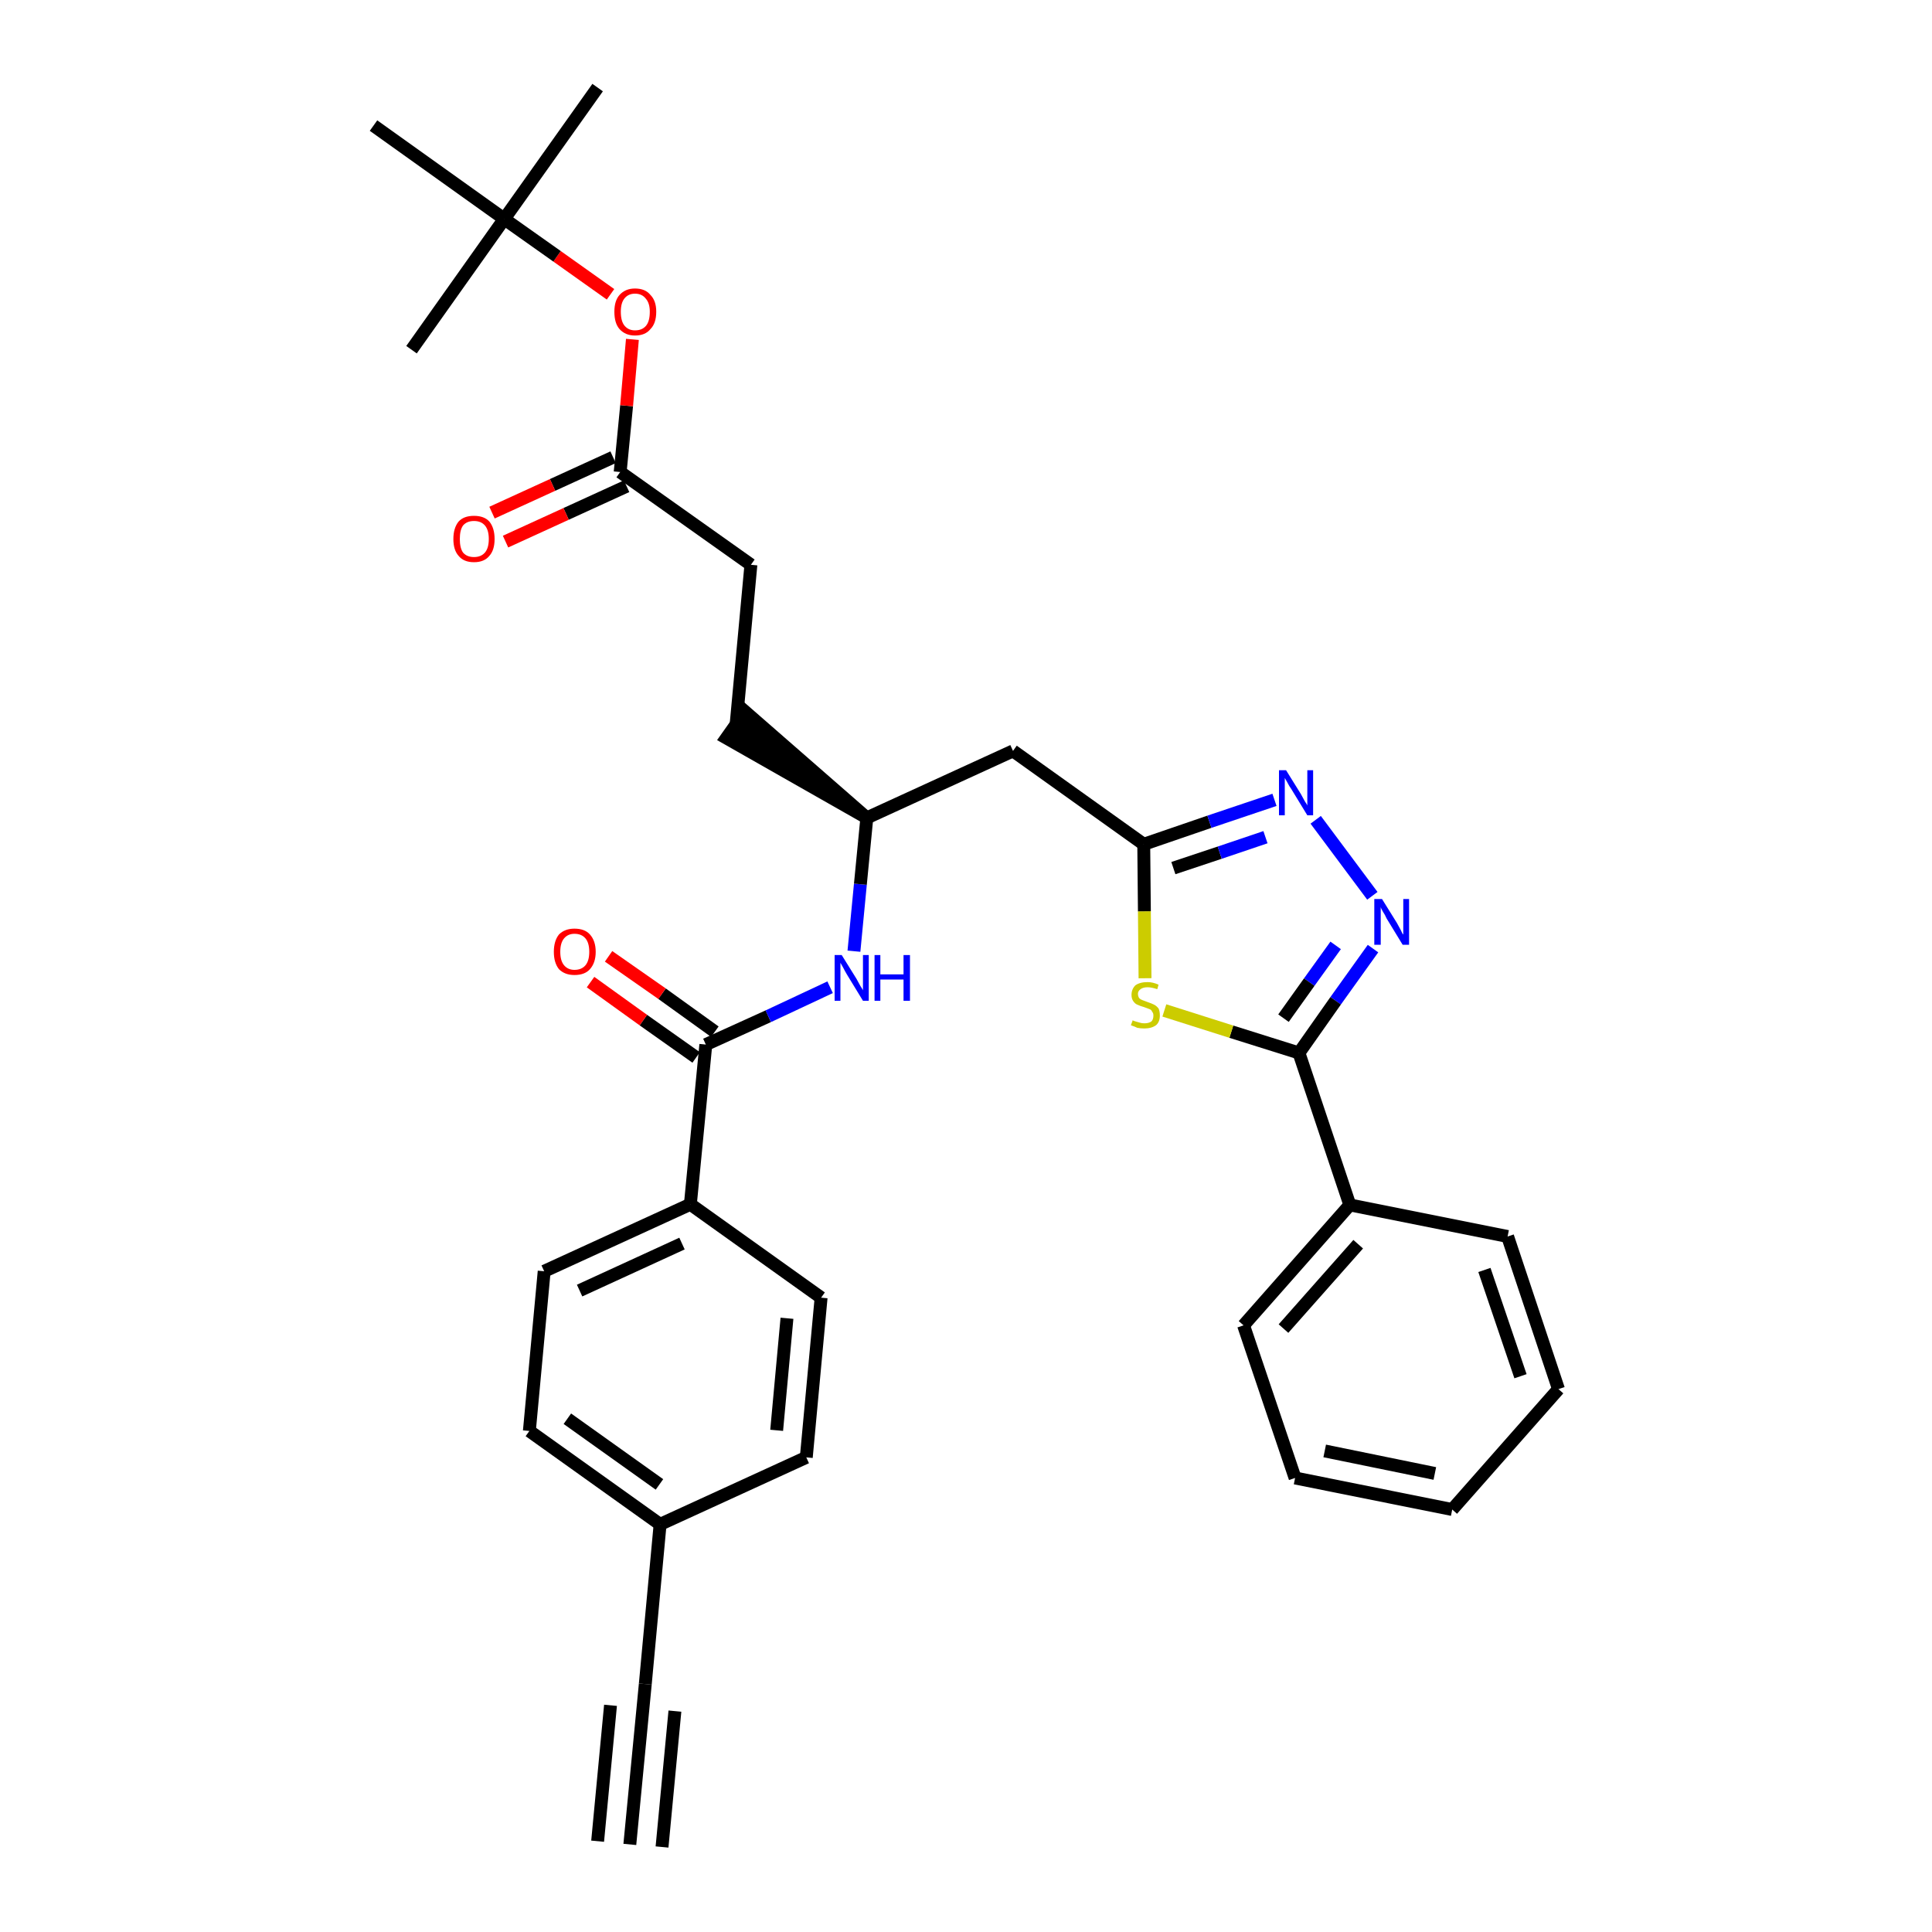 <?xml version='1.0' encoding='iso-8859-1'?>
<svg version='1.1' baseProfile='full'
              xmlns='http://www.w3.org/2000/svg'
                      xmlns:rdkit='http://www.rdkit.org/xml'
                      xmlns:xlink='http://www.w3.org/1999/xlink'
                  xml:space='preserve'
width='300px' height='300px' viewBox='0 0 300 300'>
<!-- END OF HEADER -->
<path class='bond-0 atom-0 atom-1' d='M 97.8,286.4 L 100.2,261.5' style='fill:none;fill-rule:evenodd;stroke:#000000;stroke-width:2.0px;stroke-linecap:butt;stroke-linejoin:miter;stroke-opacity:1' />
<path class='bond-0 atom-0 atom-1' d='M 102.8,286.8 L 104.8,265.7' style='fill:none;fill-rule:evenodd;stroke:#000000;stroke-width:2.0px;stroke-linecap:butt;stroke-linejoin:miter;stroke-opacity:1' />
<path class='bond-0 atom-0 atom-1' d='M 92.8,285.9 L 94.8,264.8' style='fill:none;fill-rule:evenodd;stroke:#000000;stroke-width:2.0px;stroke-linecap:butt;stroke-linejoin:miter;stroke-opacity:1' />
<path class='bond-1 atom-1 atom-2' d='M 100.2,261.5 L 102.5,236.7' style='fill:none;fill-rule:evenodd;stroke:#000000;stroke-width:2.0px;stroke-linecap:butt;stroke-linejoin:miter;stroke-opacity:1' />
<path class='bond-2 atom-2 atom-3' d='M 102.5,236.7 L 82.2,222.2' style='fill:none;fill-rule:evenodd;stroke:#000000;stroke-width:2.0px;stroke-linecap:butt;stroke-linejoin:miter;stroke-opacity:1' />
<path class='bond-2 atom-2 atom-3' d='M 102.4,230.5 L 88.1,220.3' style='fill:none;fill-rule:evenodd;stroke:#000000;stroke-width:2.0px;stroke-linecap:butt;stroke-linejoin:miter;stroke-opacity:1' />
<path class='bond-32 atom-32 atom-2' d='M 125.2,226.3 L 102.5,236.7' style='fill:none;fill-rule:evenodd;stroke:#000000;stroke-width:2.0px;stroke-linecap:butt;stroke-linejoin:miter;stroke-opacity:1' />
<path class='bond-3 atom-3 atom-4' d='M 82.2,222.2 L 84.5,197.4' style='fill:none;fill-rule:evenodd;stroke:#000000;stroke-width:2.0px;stroke-linecap:butt;stroke-linejoin:miter;stroke-opacity:1' />
<path class='bond-4 atom-4 atom-5' d='M 84.5,197.4 L 107.2,187.0' style='fill:none;fill-rule:evenodd;stroke:#000000;stroke-width:2.0px;stroke-linecap:butt;stroke-linejoin:miter;stroke-opacity:1' />
<path class='bond-4 atom-4 atom-5' d='M 90.0,200.4 L 105.9,193.1' style='fill:none;fill-rule:evenodd;stroke:#000000;stroke-width:2.0px;stroke-linecap:butt;stroke-linejoin:miter;stroke-opacity:1' />
<path class='bond-5 atom-5 atom-6' d='M 107.2,187.0 L 109.6,162.2' style='fill:none;fill-rule:evenodd;stroke:#000000;stroke-width:2.0px;stroke-linecap:butt;stroke-linejoin:miter;stroke-opacity:1' />
<path class='bond-30 atom-5 atom-31' d='M 107.2,187.0 L 127.5,201.5' style='fill:none;fill-rule:evenodd;stroke:#000000;stroke-width:2.0px;stroke-linecap:butt;stroke-linejoin:miter;stroke-opacity:1' />
<path class='bond-6 atom-6 atom-7' d='M 111.0,160.2 L 102.8,154.3' style='fill:none;fill-rule:evenodd;stroke:#000000;stroke-width:2.0px;stroke-linecap:butt;stroke-linejoin:miter;stroke-opacity:1' />
<path class='bond-6 atom-6 atom-7' d='M 102.8,154.3 L 94.5,148.5' style='fill:none;fill-rule:evenodd;stroke:#FF0000;stroke-width:2.0px;stroke-linecap:butt;stroke-linejoin:miter;stroke-opacity:1' />
<path class='bond-6 atom-6 atom-7' d='M 108.1,164.2 L 99.9,158.4' style='fill:none;fill-rule:evenodd;stroke:#000000;stroke-width:2.0px;stroke-linecap:butt;stroke-linejoin:miter;stroke-opacity:1' />
<path class='bond-6 atom-6 atom-7' d='M 99.9,158.4 L 91.7,152.5' style='fill:none;fill-rule:evenodd;stroke:#FF0000;stroke-width:2.0px;stroke-linecap:butt;stroke-linejoin:miter;stroke-opacity:1' />
<path class='bond-7 atom-6 atom-8' d='M 109.6,162.2 L 119.3,157.8' style='fill:none;fill-rule:evenodd;stroke:#000000;stroke-width:2.0px;stroke-linecap:butt;stroke-linejoin:miter;stroke-opacity:1' />
<path class='bond-7 atom-6 atom-8' d='M 119.3,157.8 L 128.9,153.3' style='fill:none;fill-rule:evenodd;stroke:#0000FF;stroke-width:2.0px;stroke-linecap:butt;stroke-linejoin:miter;stroke-opacity:1' />
<path class='bond-8 atom-8 atom-9' d='M 132.6,147.7 L 133.6,137.3' style='fill:none;fill-rule:evenodd;stroke:#0000FF;stroke-width:2.0px;stroke-linecap:butt;stroke-linejoin:miter;stroke-opacity:1' />
<path class='bond-8 atom-8 atom-9' d='M 133.6,137.3 L 134.6,127.0' style='fill:none;fill-rule:evenodd;stroke:#000000;stroke-width:2.0px;stroke-linecap:butt;stroke-linejoin:miter;stroke-opacity:1' />
<path class='bond-9 atom-9 atom-10' d='M 134.6,127.0 L 115.7,110.5 L 112.8,114.6 Z' style='fill:#000000;fill-rule:evenodd;fill-opacity:1;stroke:#000000;stroke-width:2.0px;stroke-linecap:butt;stroke-linejoin:miter;stroke-opacity:1;' />
<path class='bond-18 atom-9 atom-19' d='M 134.6,127.0 L 157.3,116.6' style='fill:none;fill-rule:evenodd;stroke:#000000;stroke-width:2.0px;stroke-linecap:butt;stroke-linejoin:miter;stroke-opacity:1' />
<path class='bond-10 atom-10 atom-11' d='M 114.3,112.5 L 116.6,87.7' style='fill:none;fill-rule:evenodd;stroke:#000000;stroke-width:2.0px;stroke-linecap:butt;stroke-linejoin:miter;stroke-opacity:1' />
<path class='bond-11 atom-11 atom-12' d='M 116.6,87.7 L 96.3,73.3' style='fill:none;fill-rule:evenodd;stroke:#000000;stroke-width:2.0px;stroke-linecap:butt;stroke-linejoin:miter;stroke-opacity:1' />
<path class='bond-12 atom-12 atom-13' d='M 95.2,71.0 L 85.8,75.3' style='fill:none;fill-rule:evenodd;stroke:#000000;stroke-width:2.0px;stroke-linecap:butt;stroke-linejoin:miter;stroke-opacity:1' />
<path class='bond-12 atom-12 atom-13' d='M 85.8,75.3 L 76.4,79.6' style='fill:none;fill-rule:evenodd;stroke:#FF0000;stroke-width:2.0px;stroke-linecap:butt;stroke-linejoin:miter;stroke-opacity:1' />
<path class='bond-12 atom-12 atom-13' d='M 97.3,75.5 L 87.9,79.8' style='fill:none;fill-rule:evenodd;stroke:#000000;stroke-width:2.0px;stroke-linecap:butt;stroke-linejoin:miter;stroke-opacity:1' />
<path class='bond-12 atom-12 atom-13' d='M 87.9,79.8 L 78.5,84.1' style='fill:none;fill-rule:evenodd;stroke:#FF0000;stroke-width:2.0px;stroke-linecap:butt;stroke-linejoin:miter;stroke-opacity:1' />
<path class='bond-13 atom-12 atom-14' d='M 96.3,73.3 L 97.3,63.0' style='fill:none;fill-rule:evenodd;stroke:#000000;stroke-width:2.0px;stroke-linecap:butt;stroke-linejoin:miter;stroke-opacity:1' />
<path class='bond-13 atom-12 atom-14' d='M 97.3,63.0 L 98.2,52.7' style='fill:none;fill-rule:evenodd;stroke:#FF0000;stroke-width:2.0px;stroke-linecap:butt;stroke-linejoin:miter;stroke-opacity:1' />
<path class='bond-14 atom-14 atom-15' d='M 94.8,45.7 L 86.5,39.8' style='fill:none;fill-rule:evenodd;stroke:#FF0000;stroke-width:2.0px;stroke-linecap:butt;stroke-linejoin:miter;stroke-opacity:1' />
<path class='bond-14 atom-14 atom-15' d='M 86.5,39.8 L 78.3,34.0' style='fill:none;fill-rule:evenodd;stroke:#000000;stroke-width:2.0px;stroke-linecap:butt;stroke-linejoin:miter;stroke-opacity:1' />
<path class='bond-15 atom-15 atom-16' d='M 78.3,34.0 L 92.8,13.6' style='fill:none;fill-rule:evenodd;stroke:#000000;stroke-width:2.0px;stroke-linecap:butt;stroke-linejoin:miter;stroke-opacity:1' />
<path class='bond-16 atom-15 atom-17' d='M 78.3,34.0 L 63.9,54.3' style='fill:none;fill-rule:evenodd;stroke:#000000;stroke-width:2.0px;stroke-linecap:butt;stroke-linejoin:miter;stroke-opacity:1' />
<path class='bond-17 atom-15 atom-18' d='M 78.3,34.0 L 58.0,19.5' style='fill:none;fill-rule:evenodd;stroke:#000000;stroke-width:2.0px;stroke-linecap:butt;stroke-linejoin:miter;stroke-opacity:1' />
<path class='bond-19 atom-19 atom-20' d='M 157.3,116.6 L 177.6,131.1' style='fill:none;fill-rule:evenodd;stroke:#000000;stroke-width:2.0px;stroke-linecap:butt;stroke-linejoin:miter;stroke-opacity:1' />
<path class='bond-20 atom-20 atom-21' d='M 177.6,131.1 L 187.8,127.6' style='fill:none;fill-rule:evenodd;stroke:#000000;stroke-width:2.0px;stroke-linecap:butt;stroke-linejoin:miter;stroke-opacity:1' />
<path class='bond-20 atom-20 atom-21' d='M 187.8,127.6 L 197.9,124.2' style='fill:none;fill-rule:evenodd;stroke:#0000FF;stroke-width:2.0px;stroke-linecap:butt;stroke-linejoin:miter;stroke-opacity:1' />
<path class='bond-20 atom-20 atom-21' d='M 182.2,134.8 L 189.4,132.4' style='fill:none;fill-rule:evenodd;stroke:#000000;stroke-width:2.0px;stroke-linecap:butt;stroke-linejoin:miter;stroke-opacity:1' />
<path class='bond-20 atom-20 atom-21' d='M 189.4,132.4 L 196.5,130.0' style='fill:none;fill-rule:evenodd;stroke:#0000FF;stroke-width:2.0px;stroke-linecap:butt;stroke-linejoin:miter;stroke-opacity:1' />
<path class='bond-33 atom-30 atom-20' d='M 177.8,151.9 L 177.7,141.5' style='fill:none;fill-rule:evenodd;stroke:#CCCC00;stroke-width:2.0px;stroke-linecap:butt;stroke-linejoin:miter;stroke-opacity:1' />
<path class='bond-33 atom-30 atom-20' d='M 177.7,141.5 L 177.6,131.1' style='fill:none;fill-rule:evenodd;stroke:#000000;stroke-width:2.0px;stroke-linecap:butt;stroke-linejoin:miter;stroke-opacity:1' />
<path class='bond-21 atom-21 atom-22' d='M 204.3,127.3 L 213.1,139.1' style='fill:none;fill-rule:evenodd;stroke:#0000FF;stroke-width:2.0px;stroke-linecap:butt;stroke-linejoin:miter;stroke-opacity:1' />
<path class='bond-22 atom-22 atom-23' d='M 213.2,147.3 L 207.4,155.4' style='fill:none;fill-rule:evenodd;stroke:#0000FF;stroke-width:2.0px;stroke-linecap:butt;stroke-linejoin:miter;stroke-opacity:1' />
<path class='bond-22 atom-22 atom-23' d='M 207.4,155.4 L 201.7,163.5' style='fill:none;fill-rule:evenodd;stroke:#000000;stroke-width:2.0px;stroke-linecap:butt;stroke-linejoin:miter;stroke-opacity:1' />
<path class='bond-22 atom-22 atom-23' d='M 207.4,146.8 L 203.3,152.5' style='fill:none;fill-rule:evenodd;stroke:#0000FF;stroke-width:2.0px;stroke-linecap:butt;stroke-linejoin:miter;stroke-opacity:1' />
<path class='bond-22 atom-22 atom-23' d='M 203.3,152.5 L 199.3,158.1' style='fill:none;fill-rule:evenodd;stroke:#000000;stroke-width:2.0px;stroke-linecap:butt;stroke-linejoin:miter;stroke-opacity:1' />
<path class='bond-23 atom-23 atom-24' d='M 201.7,163.5 L 209.6,187.1' style='fill:none;fill-rule:evenodd;stroke:#000000;stroke-width:2.0px;stroke-linecap:butt;stroke-linejoin:miter;stroke-opacity:1' />
<path class='bond-29 atom-23 atom-30' d='M 201.7,163.5 L 191.2,160.2' style='fill:none;fill-rule:evenodd;stroke:#000000;stroke-width:2.0px;stroke-linecap:butt;stroke-linejoin:miter;stroke-opacity:1' />
<path class='bond-29 atom-23 atom-30' d='M 191.2,160.2 L 180.8,156.9' style='fill:none;fill-rule:evenodd;stroke:#CCCC00;stroke-width:2.0px;stroke-linecap:butt;stroke-linejoin:miter;stroke-opacity:1' />
<path class='bond-24 atom-24 atom-25' d='M 209.6,187.1 L 193.1,205.8' style='fill:none;fill-rule:evenodd;stroke:#000000;stroke-width:2.0px;stroke-linecap:butt;stroke-linejoin:miter;stroke-opacity:1' />
<path class='bond-24 atom-24 atom-25' d='M 210.9,193.2 L 199.3,206.3' style='fill:none;fill-rule:evenodd;stroke:#000000;stroke-width:2.0px;stroke-linecap:butt;stroke-linejoin:miter;stroke-opacity:1' />
<path class='bond-34 atom-29 atom-24' d='M 234.1,192.0 L 209.6,187.1' style='fill:none;fill-rule:evenodd;stroke:#000000;stroke-width:2.0px;stroke-linecap:butt;stroke-linejoin:miter;stroke-opacity:1' />
<path class='bond-25 atom-25 atom-26' d='M 193.1,205.8 L 201.1,229.5' style='fill:none;fill-rule:evenodd;stroke:#000000;stroke-width:2.0px;stroke-linecap:butt;stroke-linejoin:miter;stroke-opacity:1' />
<path class='bond-26 atom-26 atom-27' d='M 201.1,229.5 L 225.5,234.4' style='fill:none;fill-rule:evenodd;stroke:#000000;stroke-width:2.0px;stroke-linecap:butt;stroke-linejoin:miter;stroke-opacity:1' />
<path class='bond-26 atom-26 atom-27' d='M 205.7,225.3 L 222.8,228.8' style='fill:none;fill-rule:evenodd;stroke:#000000;stroke-width:2.0px;stroke-linecap:butt;stroke-linejoin:miter;stroke-opacity:1' />
<path class='bond-27 atom-27 atom-28' d='M 225.5,234.4 L 242.0,215.7' style='fill:none;fill-rule:evenodd;stroke:#000000;stroke-width:2.0px;stroke-linecap:butt;stroke-linejoin:miter;stroke-opacity:1' />
<path class='bond-28 atom-28 atom-29' d='M 242.0,215.7 L 234.1,192.0' style='fill:none;fill-rule:evenodd;stroke:#000000;stroke-width:2.0px;stroke-linecap:butt;stroke-linejoin:miter;stroke-opacity:1' />
<path class='bond-28 atom-28 atom-29' d='M 236.1,213.7 L 230.5,197.2' style='fill:none;fill-rule:evenodd;stroke:#000000;stroke-width:2.0px;stroke-linecap:butt;stroke-linejoin:miter;stroke-opacity:1' />
<path class='bond-31 atom-31 atom-32' d='M 127.5,201.5 L 125.2,226.3' style='fill:none;fill-rule:evenodd;stroke:#000000;stroke-width:2.0px;stroke-linecap:butt;stroke-linejoin:miter;stroke-opacity:1' />
<path class='bond-31 atom-31 atom-32' d='M 122.2,204.7 L 120.6,222.1' style='fill:none;fill-rule:evenodd;stroke:#000000;stroke-width:2.0px;stroke-linecap:butt;stroke-linejoin:miter;stroke-opacity:1' />
<path  class='atom-7' d='M 86.0 147.8
Q 86.0 146.1, 86.8 145.1
Q 87.7 144.2, 89.2 144.2
Q 90.8 144.2, 91.6 145.1
Q 92.5 146.1, 92.5 147.8
Q 92.5 149.5, 91.6 150.5
Q 90.8 151.4, 89.2 151.4
Q 87.7 151.4, 86.8 150.5
Q 86.0 149.5, 86.0 147.8
M 89.2 150.6
Q 90.3 150.6, 90.9 149.9
Q 91.5 149.2, 91.5 147.8
Q 91.5 146.4, 90.9 145.7
Q 90.3 145.0, 89.2 145.0
Q 88.2 145.0, 87.6 145.7
Q 87.0 146.4, 87.0 147.8
Q 87.0 149.2, 87.6 149.9
Q 88.2 150.6, 89.2 150.6
' fill='#FF0000'/>
<path  class='atom-8' d='M 130.7 148.3
L 133.0 152.0
Q 133.2 152.4, 133.6 153.1
Q 134.0 153.7, 134.0 153.8
L 134.0 148.3
L 134.9 148.3
L 134.9 155.4
L 134.0 155.4
L 131.5 151.3
Q 131.2 150.8, 130.9 150.2
Q 130.6 149.7, 130.5 149.5
L 130.5 155.4
L 129.6 155.4
L 129.6 148.3
L 130.7 148.3
' fill='#0000FF'/>
<path  class='atom-8' d='M 135.8 148.3
L 136.7 148.3
L 136.7 151.3
L 140.3 151.3
L 140.3 148.3
L 141.3 148.3
L 141.3 155.4
L 140.3 155.4
L 140.3 152.1
L 136.7 152.1
L 136.7 155.4
L 135.8 155.4
L 135.8 148.3
' fill='#0000FF'/>
<path  class='atom-13' d='M 70.4 83.7
Q 70.4 82.0, 71.2 81.0
Q 72.0 80.1, 73.6 80.1
Q 75.2 80.1, 76.0 81.0
Q 76.8 82.0, 76.8 83.7
Q 76.8 85.4, 76.0 86.3
Q 75.2 87.3, 73.6 87.3
Q 72.0 87.3, 71.2 86.3
Q 70.4 85.4, 70.4 83.7
M 73.6 86.5
Q 74.7 86.5, 75.3 85.8
Q 75.9 85.1, 75.9 83.7
Q 75.9 82.3, 75.3 81.6
Q 74.7 80.9, 73.6 80.9
Q 72.5 80.9, 71.9 81.6
Q 71.4 82.3, 71.4 83.7
Q 71.4 85.1, 71.9 85.8
Q 72.5 86.5, 73.6 86.5
' fill='#FF0000'/>
<path  class='atom-14' d='M 95.4 48.4
Q 95.4 46.7, 96.2 45.8
Q 97.1 44.8, 98.6 44.8
Q 100.2 44.8, 101.0 45.8
Q 101.9 46.7, 101.9 48.4
Q 101.9 50.2, 101.0 51.1
Q 100.2 52.1, 98.6 52.1
Q 97.1 52.1, 96.2 51.1
Q 95.4 50.2, 95.4 48.4
M 98.6 51.3
Q 99.7 51.3, 100.3 50.6
Q 100.9 49.9, 100.9 48.4
Q 100.9 47.1, 100.3 46.4
Q 99.7 45.6, 98.6 45.6
Q 97.6 45.6, 97.0 46.3
Q 96.4 47.0, 96.4 48.4
Q 96.4 49.9, 97.0 50.6
Q 97.6 51.3, 98.6 51.3
' fill='#FF0000'/>
<path  class='atom-21' d='M 199.7 119.6
L 202.0 123.3
Q 202.2 123.7, 202.6 124.4
Q 203.0 125.0, 203.0 125.1
L 203.0 119.6
L 203.9 119.6
L 203.9 126.6
L 203.0 126.6
L 200.5 122.5
Q 200.2 122.1, 199.9 121.5
Q 199.6 121.0, 199.5 120.8
L 199.5 126.6
L 198.6 126.6
L 198.6 119.6
L 199.7 119.6
' fill='#0000FF'/>
<path  class='atom-22' d='M 214.6 139.6
L 216.9 143.3
Q 217.1 143.7, 217.5 144.4
Q 217.8 145.1, 217.9 145.1
L 217.9 139.6
L 218.8 139.6
L 218.8 146.7
L 217.8 146.7
L 215.3 142.6
Q 215.1 142.1, 214.7 141.5
Q 214.4 141.0, 214.4 140.8
L 214.4 146.7
L 213.4 146.7
L 213.4 139.6
L 214.6 139.6
' fill='#0000FF'/>
<path  class='atom-30' d='M 175.9 158.4
Q 175.9 158.5, 176.3 158.6
Q 176.6 158.7, 177.0 158.8
Q 177.3 158.9, 177.7 158.9
Q 178.4 158.9, 178.8 158.6
Q 179.1 158.3, 179.1 157.7
Q 179.1 157.3, 178.9 157.1
Q 178.8 156.8, 178.5 156.7
Q 178.2 156.6, 177.7 156.4
Q 177.0 156.2, 176.6 156.0
Q 176.3 155.9, 176.0 155.5
Q 175.7 155.1, 175.7 154.5
Q 175.7 153.6, 176.3 153.0
Q 177.0 152.5, 178.2 152.5
Q 179.0 152.5, 179.9 152.9
L 179.7 153.6
Q 178.8 153.3, 178.2 153.3
Q 177.5 153.3, 177.1 153.6
Q 176.7 153.9, 176.7 154.3
Q 176.7 154.7, 176.9 155.0
Q 177.1 155.2, 177.4 155.3
Q 177.7 155.4, 178.2 155.6
Q 178.8 155.8, 179.2 156.0
Q 179.6 156.2, 179.9 156.6
Q 180.1 157.0, 180.1 157.7
Q 180.1 158.7, 179.5 159.2
Q 178.8 159.7, 177.7 159.7
Q 177.1 159.7, 176.6 159.6
Q 176.2 159.4, 175.6 159.2
L 175.9 158.4
' fill='#CCCC00'/>
</svg>
